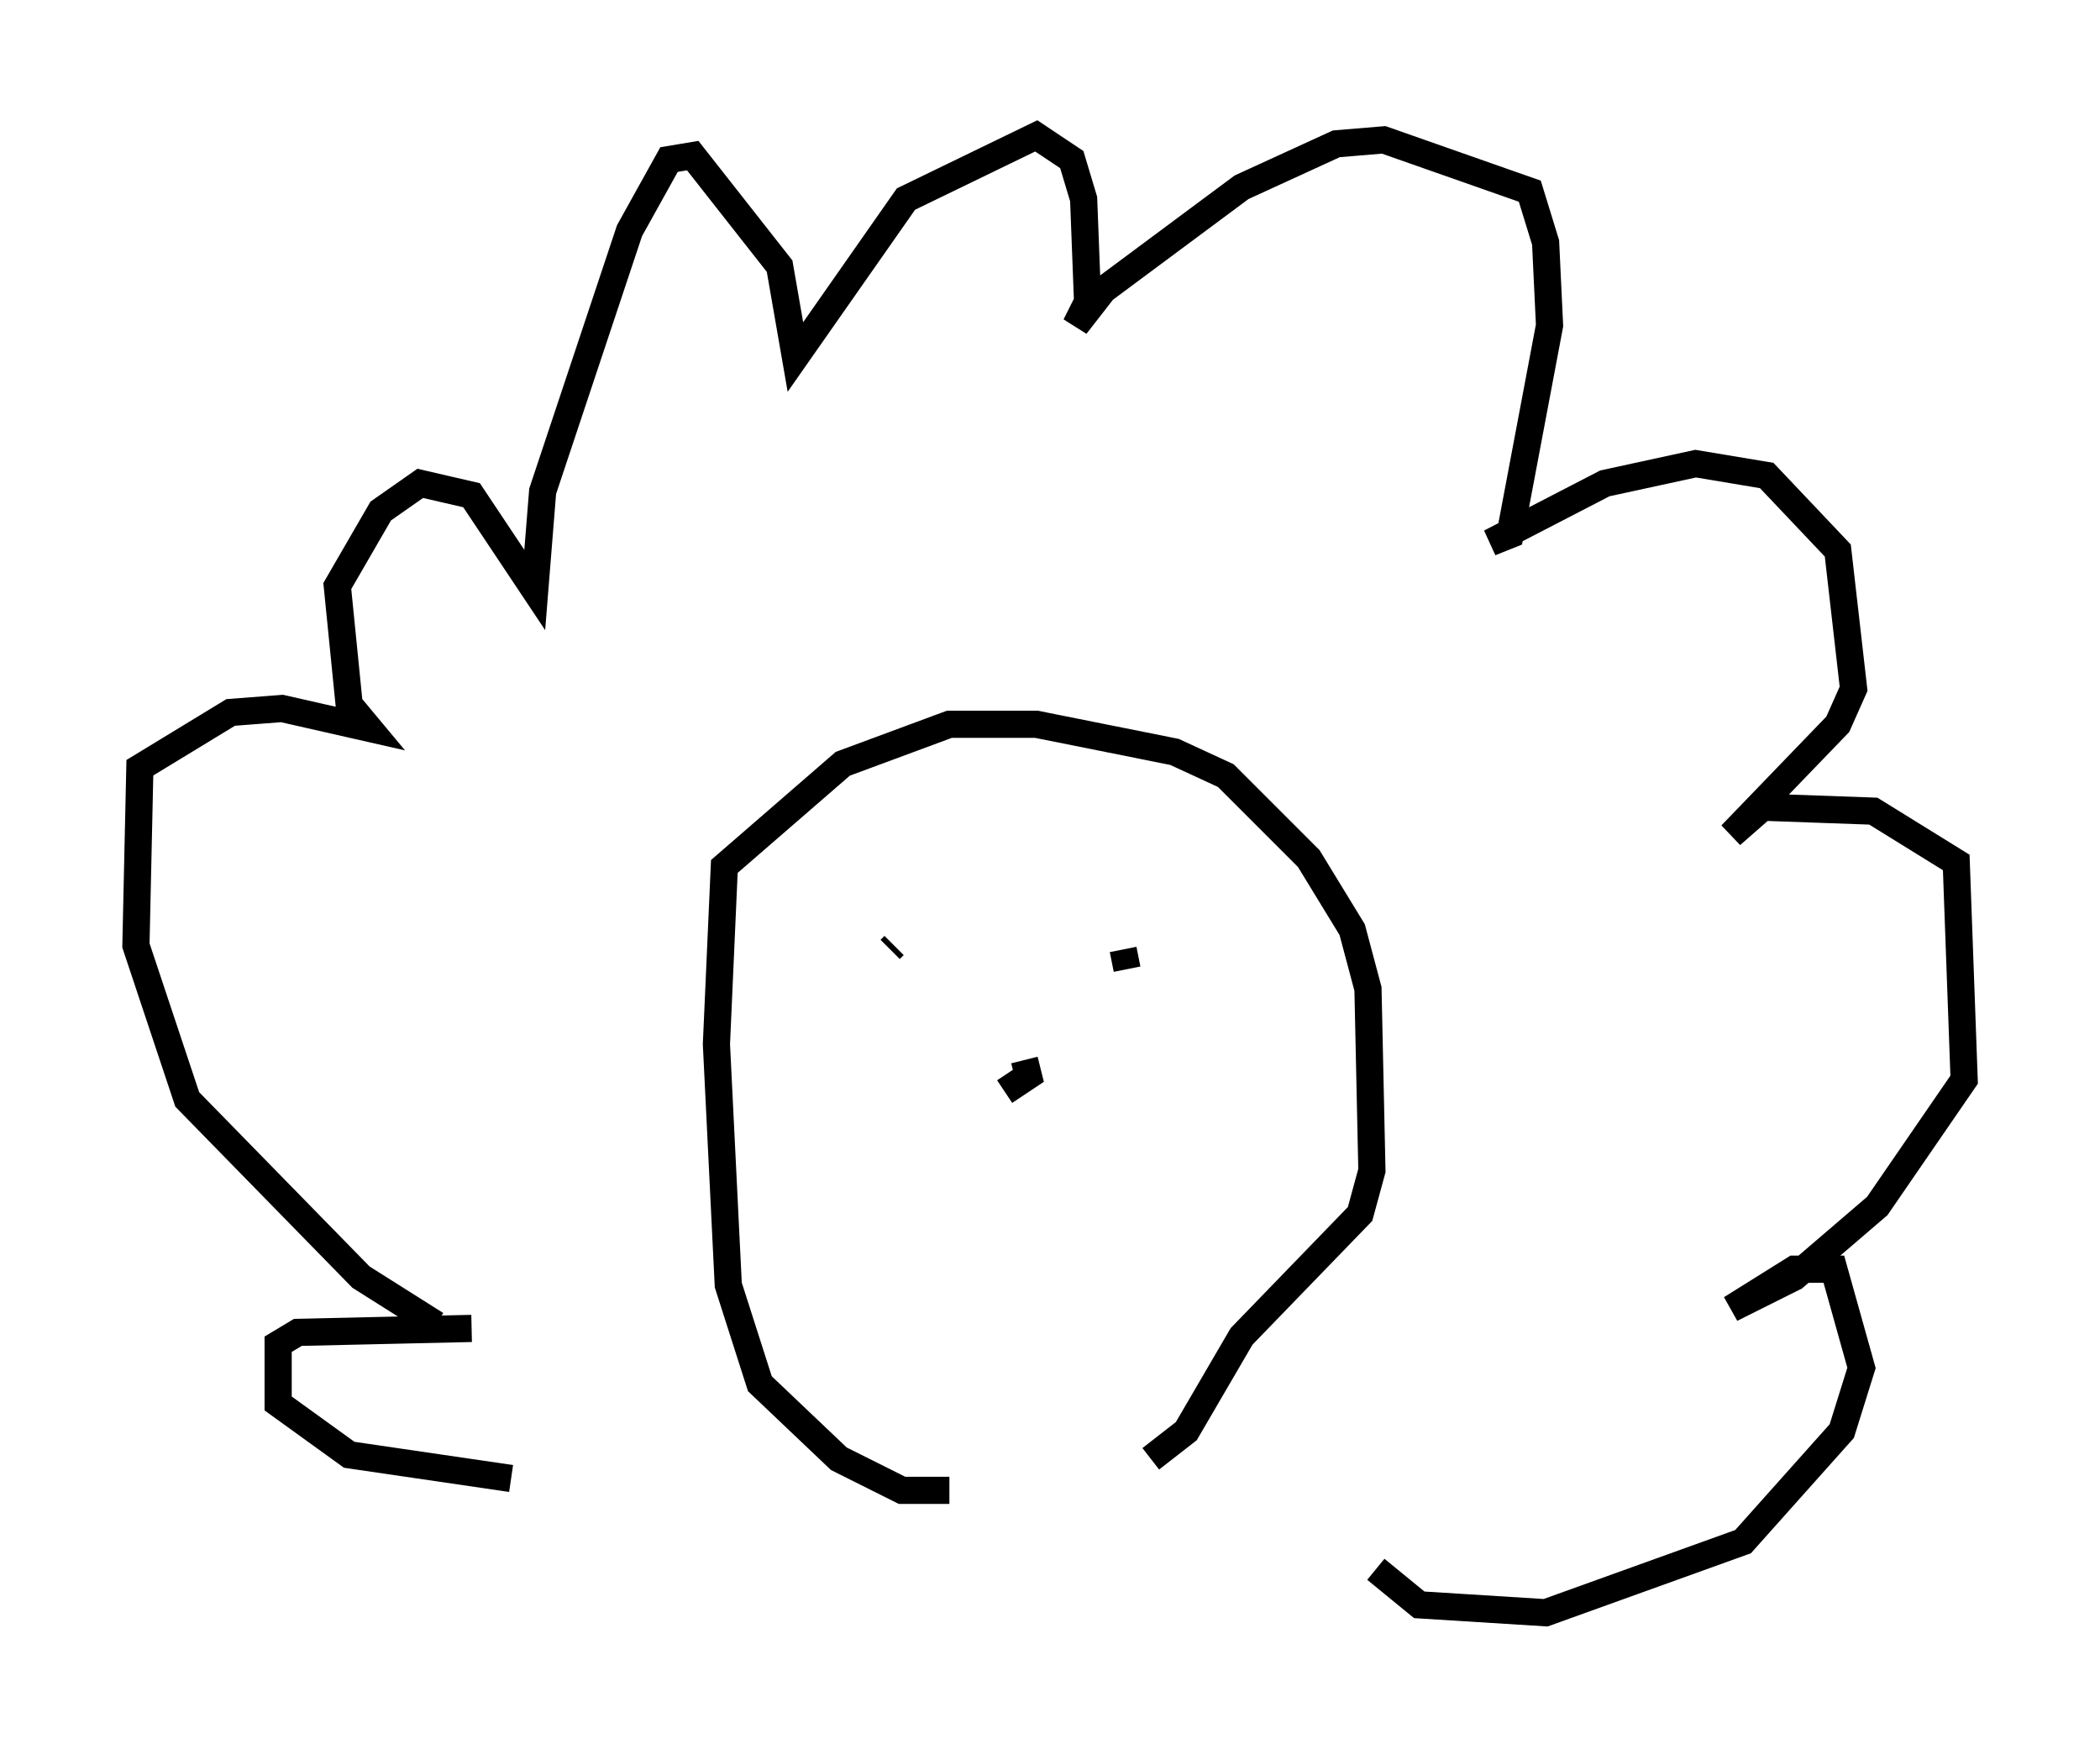 <?xml version="1.0" encoding="utf-8" ?>
<svg baseProfile="full" height="64.324" version="1.1" width="77.251" xmlns="http://www.w3.org/2000/svg" xmlns:ev="http://www.w3.org/2001/xml-events" xmlns:xlink="http://www.w3.org/1999/xlink"><defs /><rect fill="white" height="64.324" width="77.251" x="0" y="0" /><path d="M18.073, 49.156 m-2.034, -0.436 l-2.76, -1.743 -6.391, -6.536 l-1.888, -5.665 0.145, -6.536 l3.341, -2.034 1.888, -0.145 l3.196, 0.726 -0.726, -0.872 l-0.436, -4.358 1.598, -2.76 l1.453, -1.017 1.888, 0.436 l2.324, 3.486 0.291, -3.631 l3.196, -9.587 1.453, -2.615 l0.872, -0.145 3.196, 4.067 l0.581, 3.341 4.067, -5.81 l4.793, -2.324 1.307, 0.872 l0.436, 1.453 0.145, 3.777 l-0.436, 0.872 1.017, -1.307 l5.084, -3.777 3.486, -1.598 l1.743, -0.145 5.374, 1.888 l0.581, 1.888 0.145, 3.05 l-1.453, 7.698 -0.726, 0.291 l4.212, -2.179 3.341, -0.726 l2.615, 0.436 2.615, 2.76 l0.581, 5.084 -0.581, 1.307 l-3.922, 4.067 1.162, -1.017 l4.067, 0.145 3.05, 1.888 l0.291, 7.989 -3.196, 4.648 l-3.05, 2.615 -2.324, 1.162 l2.324, -1.453 1.453, 0.0 l1.017, 3.631 -0.726, 2.324 l-3.631, 4.067 -7.263, 2.615 l-4.648, -0.291 -1.598, -1.307 m-33.263, -8.86 l-6.391, 0.145 -0.726, 0.436 l0.0, 2.179 2.615, 1.888 l5.955, 0.872 m16.123, 0.436 l-1.743, 0.0 -2.324, -1.162 l-2.905, -2.76 -1.162, -3.631 l-0.436, -8.86 0.291, -6.536 l4.358, -3.777 3.922, -1.453 l3.196, 0.0 5.084, 1.017 l1.888, 0.872 3.05, 3.05 l1.598, 2.615 0.581, 2.179 l0.145, 6.682 -0.436, 1.598 l-4.358, 4.503 -2.034, 3.486 l-1.307, 1.017 m-9.587, -18.737 l0.145, -0.145 m8.57, 0.872 l-0.145, -0.726 m-4.067, 4.067 l0.0, 0.0 m-0.291, 1.162 l0.872, -0.581 -0.145, -0.581 " fill="none" stroke="black" stroke-width="1" /></svg>